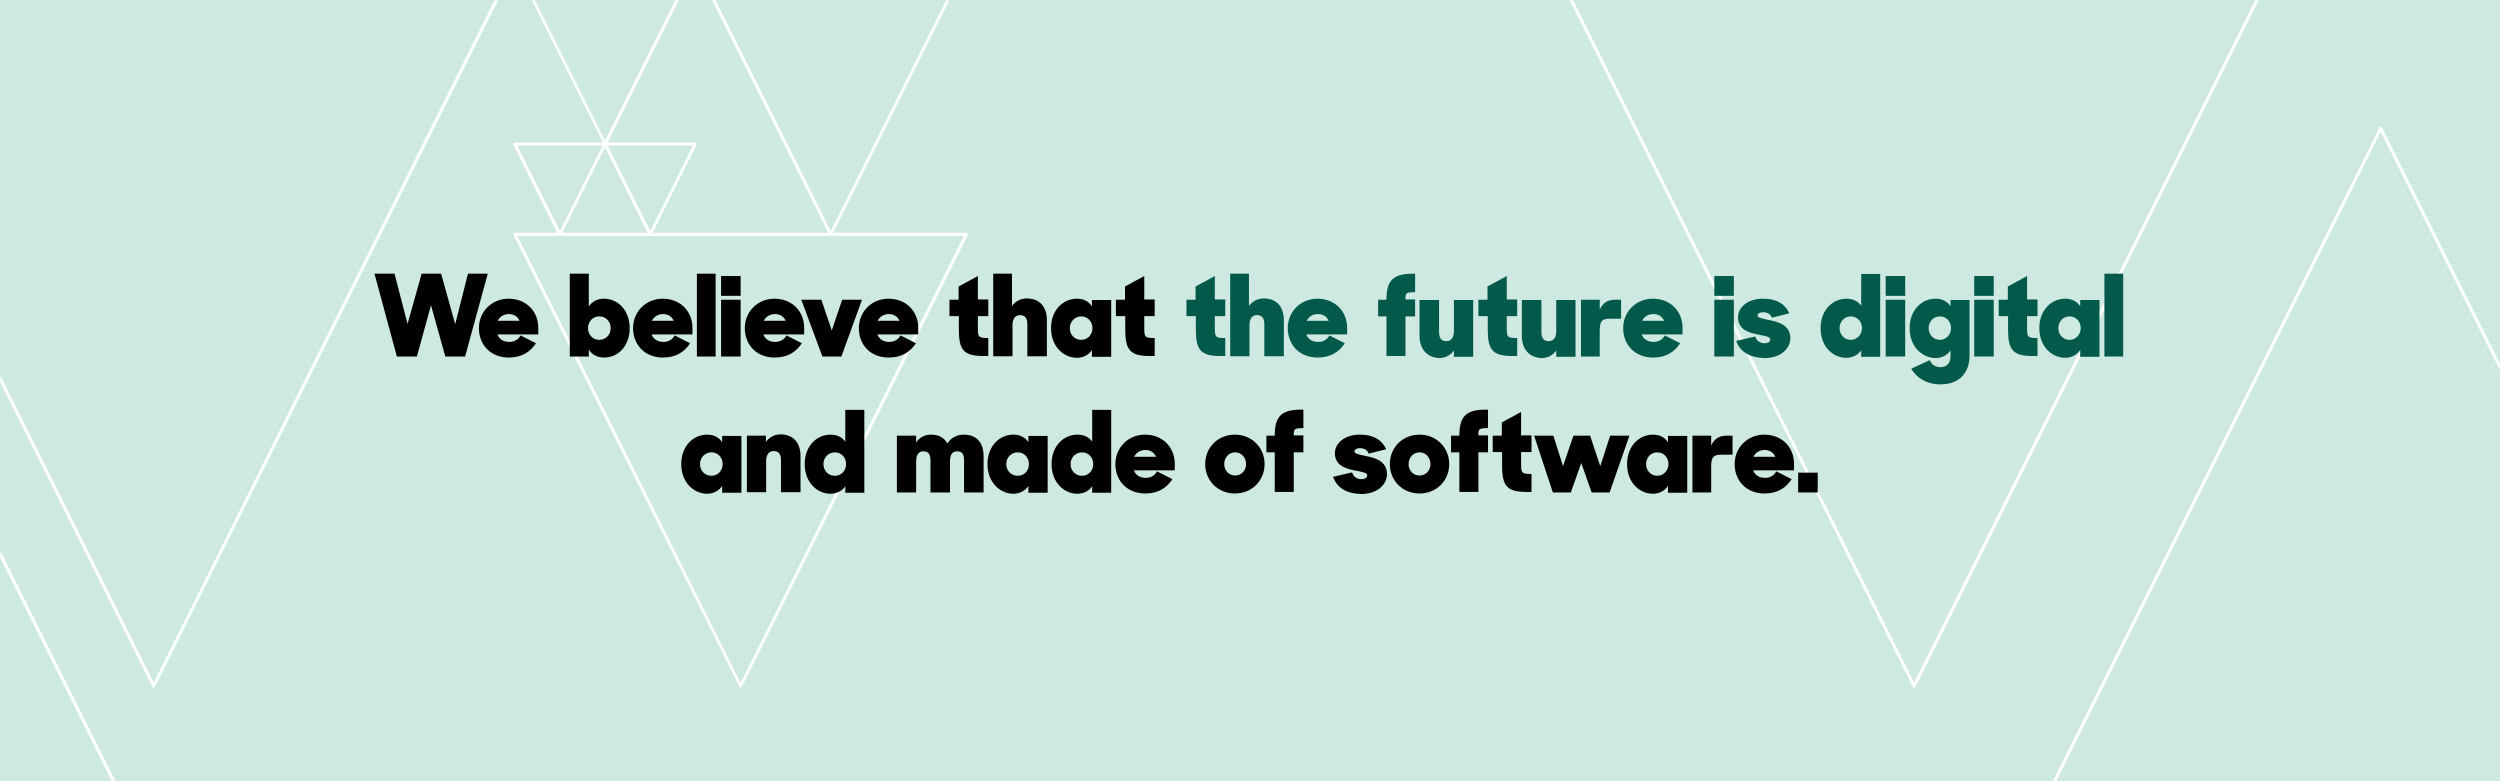 <?xml version="1.0" encoding="UTF-8" standalone="no"?>
<svg width="960px" height="300px" viewBox="0 0 960 300" version="1.1" xmlns="http://www.w3.org/2000/svg" xmlns:xlink="http://www.w3.org/1999/xlink" xmlns:sketch="http://www.bohemiancoding.com/sketch/ns">
    <!-- Generator: Sketch 3.1.1 (8761) - http://www.bohemiancoding.com/sketch -->
    <title>work</title>
    <desc>Created with Sketch.</desc>
    <defs>
        <rect id="path-1" x="0" y="0" width="960" height="300"></rect>
    </defs>
    <g id="Page-1" stroke="none" stroke-width="1" fill="none" fill-rule="evenodd" sketch:type="MSPage">
        <g id="work" sketch:type="MSLayerGroup">
            <g id="Group">
                <rect id="Rectangle-path" fill="#CDE9E1" sketch:type="MSShapeGroup" x="0" y="0" width="960" height="300"></rect>
                <g id="Clipped">
                    <mask id="mask-2" sketch:name="SVGID_1_" fill="white">
                        <use xlink:href="#path-1"></use>
                    </mask>
                    <g id="SVGID_1_"></g>
                    <g id="Group" mask="url(#mask-2)">
                        <g transform="translate(-922, -466)">
                            <g id="Group" stroke-width="1" fill="none" sketch:type="MSLayerGroup" transform="translate(842, 0)">
                                <path d="M364.9,729.7 L451.6,556.3 C451.7,556.1 451.7,555.9 451.6,555.7 C451.5,555.5 451.3,555.4 451.1,555.4 L277.7,555.4 C277.5,555.4 277.3,555.5 277.2,555.7 C277.1,555.9 277.1,556.1 277.2,556.3 L363.9,729.7 C364,729.9 364.2,730 364.4,730 C364.6,730 364.8,729.9 364.9,729.7 L364.9,729.7 Z M450.1,556.6 L364.4,728.2 L278.7,556.6 L450.1,556.6 L450.1,556.6 Z" id="Shape" fill="#FFFFFF" sketch:type="MSShapeGroup"></path>
                                <path d="M139.5,729.7 L278.2,452.2 C278.3,452 278.3,451.8 278.2,451.6 C278.1,451.4 277.9,451.3 277.7,451.3 L0.3,451.3 C0.1,451.3 -0.1,451.4 -0.2,451.6 C-0.3,451.8 -0.3,452 -0.2,452.2 L138.5,729.7 C138.6,729.9 138.8,730 139,730 C139.2,730 139.4,729.9 139.5,729.7 L139.5,729.7 Z M276.7,452.5 L139,728.1 L1.3,452.5 L276.7,452.5 L276.7,452.5 Z" id="Shape" fill="#FFFFFF" sketch:type="MSShapeGroup"></path>
                                <path d="M815.6,729.7 L1179.6,1.3 C1179.7,1.1 1179.7,0.9 1179.6,0.7 C1179.5,0.5 1179.3,0.4 1179.1,0.4 L451,0.4 C450.8,0.4 450.6,0.5 450.5,0.7 C450.4,0.9 450.4,1.1 450.5,1.3 L814.5,729.7 C814.6,729.9 814.8,730 815,730 C815.3,730 815.5,729.9 815.6,729.7 L815.6,729.7 Z M1178.1,1.6 L815,728.1 L452,1.6 L1178.1,1.6 L1178.1,1.6 Z" id="Shape" fill="#FFFFFF" sketch:type="MSShapeGroup"></path>
                                <path d="M399.5,556.3 L451.5,452.2 C451.6,452 451.6,451.8 451.5,451.6 C451.4,451.4 451.2,451.3 451,451.3 L347,451.3 C346.8,451.3 346.6,451.4 346.5,451.6 C346.4,451.8 346.4,452 346.5,452.2 L398.5,556.3 C398.6,556.5 398.8,556.6 399,556.6 C399.2,556.6 399.4,556.5 399.5,556.3 L399.5,556.3 Z M450.1,452.5 L399,554.7 L348,452.5 L450.1,452.5 L450.1,452.5 Z" id="Shape" fill="#FFFFFF" sketch:type="MSShapeGroup"></path>
                                <path d="M312.9,521.6 L347.6,452.2 C347.7,452 347.7,451.8 347.6,451.6 C347.5,451.4 347.3,451.3 347.1,451.3 L277.8,451.3 C277.6,451.3 277.4,451.4 277.3,451.6 C277.2,451.8 277.2,452 277.3,452.2 L312,521.6 C312.1,521.8 312.3,521.9 312.5,521.9 C312.6,521.9 312.8,521.8 312.9,521.6 L312.9,521.6 Z M346.1,452.5 L312.3,520 L278.6,452.5 L346.1,452.5 L346.1,452.5 Z" id="Shape" fill="#FFFFFF" sketch:type="MSShapeGroup"></path>
                                <path d="M295.5,556.3 L312.8,521.6 C312.9,521.4 312.9,521.2 312.8,521 C312.7,520.8 312.5,520.7 312.3,520.7 L277.6,520.7 C277.4,520.7 277.2,520.8 277.1,521 C277,521.2 277,521.4 277.1,521.6 L294.4,556.3 C294.5,556.5 294.7,556.6 294.9,556.6 C295.2,556.6 295.4,556.5 295.5,556.3 L295.5,556.3 Z M311.4,521.9 L295,554.7 L278.6,521.9 L311.4,521.9 L311.4,521.9 Z" id="Shape" fill="#FFFFFF" sketch:type="MSShapeGroup"></path>
                                <path d="M330.2,556.3 L347.5,521.6 C347.6,521.4 347.6,521.2 347.5,521 C347.4,520.8 347.2,520.7 347,520.7 L312.3,520.7 C312.1,520.7 311.9,520.8 311.8,521 C311.7,521.2 311.7,521.4 311.8,521.6 L329.1,556.3 C329.2,556.5 329.4,556.6 329.6,556.6 C329.9,556.6 330.1,556.5 330.2,556.3 L330.2,556.3 Z M346.1,521.9 L329.7,554.7 L313.3,521.9 L346.1,521.9 L346.1,521.9 Z" id="Shape" fill="#FFFFFF" sketch:type="MSShapeGroup"></path>
                            </g>
                            <g id="Group" stroke-width="1" fill="none" sketch:type="MSLayerGroup" transform="translate(0, 465)">
                                <path d="M815.4,-0.2 C815.2,-0.2 815,-0.1 814.9,0.1 L450.9,728.5 C450.8,728.7 450.8,728.9 450.9,729.1 C451,729.3 451.2,729.4 451.4,729.4 L1179.5,729.4 C1179.7,729.4 1179.9,729.3 1180,729.1 C1180.1,728.9 1180.1,728.7 1180,728.5 L816,0.1 C815.8,-2.77555756e-17 815.6,-0.2 815.4,-0.2 L815.4,-0.2 Z M452.3,728.3 L815.4,1.7 L1178.5,728.3 L452.3,728.3 L452.3,728.3 Z" id="Shape" fill="#FFFFFF" sketch:type="MSShapeGroup"></path>
                            </g>
                            <path d="M1835.7,515 L1697,792.5 C1696.9,792.7 1696.9,792.9 1697,793.1 C1697.1,793.3 1697.3,793.4 1697.5,793.4 L1974.9,793.4 C1975.1,793.4 1975.3,793.3 1975.4,793.1 C1975.5,792.9 1975.5,792.7 1975.4,792.5 L1836.7,515 C1836.6,514.8 1836.4,514.7 1836.2,514.7 C1836,514.7 1835.8,514.8 1835.7,515 L1835.7,515 Z M1698.5,792.2 L1836.2,516.6 L1973.9,792.2 L1698.5,792.2 L1698.5,792.2 Z" id="Shape" fill="#FFFFFF" sketch:type="MSShapeGroup"></path>
                        </g>
                    </g>
                </g>
                <g transform="translate(144, 105)" id="Shape" sketch:type="MSShapeGroup">
                    <path d="M-0.2,0.1 L7.5,0.1 L12.5,19.4 L17.9,0.1 L25.4,0.1 L30.8,19.5 L35.7,0.1 L43.3,0.1 L34.6,31.9 L27,31.9 L21.5,12.2 L16.1,31.9 L8.4,31.9 L-0.2,0.1 L-0.2,0.1 Z" fill="#000000"></path>
                    <path d="M39.9,21 C39.9,14.8 44.7,9.7 51.3,9.7 C58,9.7 62.7,14.5 62.7,20.9 L62.7,23.4 L47,23.4 C47.7,25.3 49.4,26.3 51.6,26.3 C53.6,26.3 55.1,25.3 55.9,23.8 L61.8,26.8 C59.8,29.9 56.6,32.3 51.4,32.3 C44.3,32.3 39.9,27.3 39.9,21 L39.9,21 Z M47.1,18.2 L55.5,18.2 C54.8,16.5 53.3,15.6 51.4,15.6 C49.5,15.6 47.9,16.6 47.1,18.2 L47.1,18.2 Z" fill="#000000"></path>
                    <path d="M82.1,29.2 L82.1,31.9 L74.8,31.9 L74.8,0.1 L82.1,0.1 L82.1,12.7 C83.3,10.9 85.2,9.7 88,9.7 C93.1,9.7 97.8,14 97.8,21 C97.8,28.1 93.1,32.3 88.1,32.3 C85.3,32.3 83.3,31.2 82.1,29.2 L82.1,29.2 Z M90.5,21 C90.5,18.4 88.6,16.5 86.1,16.5 C83.6,16.5 81.8,18.5 81.8,21 C81.8,23.5 83.6,25.5 86.1,25.5 C88.6,25.5 90.5,23.6 90.5,21 L90.5,21 Z" fill="#000000"></path>
                    <path d="M99.1,21 C99.1,14.8 103.9,9.7 110.5,9.7 C117.2,9.7 121.9,14.5 121.9,20.9 L121.9,23.4 L106.2,23.4 C106.9,25.3 108.6,26.3 110.8,26.3 C112.8,26.3 114.3,25.3 115.1,23.8 L121,26.8 C119,29.9 115.8,32.3 110.6,32.3 C103.5,32.3 99.1,27.3 99.1,21 L99.1,21 Z M106.3,18.2 L114.7,18.2 C114,16.5 112.5,15.6 110.6,15.6 C108.7,15.6 107.1,16.6 106.3,18.2 L106.3,18.2 Z" fill="#000000"></path>
                    <path d="M123.6,0.1 L130.8,0.1 L130.8,31.9 L123.6,31.9 L123.6,0.1 L123.6,0.1 Z" fill="#000000"></path>
                    <path d="M132.9,1 L140.4,1 L140.4,8.6 L132.9,8.6 L132.9,1 L132.9,1 Z M132.9,10.1 L140.4,10.1 L140.4,31.9 L132.9,31.9 L132.9,10.1 L132.9,10.1 Z" fill="#000000"></path>
                    <path d="M142,21 C142,14.8 146.8,9.7 153.4,9.7 C160.1,9.7 164.8,14.5 164.8,20.9 L164.8,23.4 L149.1,23.4 C149.8,25.3 151.5,26.3 153.7,26.3 C155.7,26.3 157.2,25.3 158,23.8 L163.9,26.8 C161.9,29.9 158.7,32.3 153.5,32.3 C146.4,32.3 142,27.3 142,21 L142,21 Z M149.3,18.2 L157.7,18.2 C157,16.5 155.5,15.6 153.6,15.6 C151.7,15.6 150,16.6 149.3,18.2 L149.3,18.2 Z" fill="#000000"></path>
                    <path d="M163.7,10.1 L171.4,10.1 L175.4,21.9 L179.4,10.1 L187,10.1 L179.1,31.9 L171.8,31.9 L163.7,10.1 L163.7,10.1 Z" fill="#000000"></path>
                    <path d="M185.8,21 C185.8,14.8 190.6,9.7 197.2,9.7 C203.9,9.7 208.6,14.5 208.6,20.9 L208.6,23.4 L192.9,23.4 C193.6,25.3 195.3,26.3 197.5,26.3 C199.5,26.3 201,25.3 201.8,23.8 L207.7,26.8 C205.7,29.9 202.5,32.3 197.3,32.3 C190.1,32.3 185.8,27.3 185.8,21 L185.8,21 Z M193,18.2 L201.4,18.2 C200.7,16.5 199.2,15.6 197.3,15.6 C195.4,15.6 193.8,16.6 193,18.2 L193,18.2 Z" fill="#000000"></path>
                    <path d="M220.5,10.1 L224.1,10.1 L224.1,5 L231.5,1 L231.5,10 L235.5,10 L235.5,16.4 L231.5,16.4 L231.5,21.1 C231.5,24.5 231.8,24.8 235.5,24.8 L235.5,31.7 L233.5,31.7 C226.1,31.7 224.2,29.4 224.2,21.6 L224.2,16.4 L220.6,16.4 L220.6,10.1 L220.5,10.1 Z" fill="#000000"></path>
                    <path d="M237.3,0.1 L244.6,0.1 L244.6,12.5 C245.9,10.7 247.9,9.6 250.3,9.6 C255,9.6 258,12.6 258,17.9 L258,31.8 L250.5,31.8 L250.5,19.5 C250.5,17.2 249.6,16 247.7,16 C246,16 244.8,17.2 244.8,19.8 L244.8,31.8 L237.4,31.8 L237.4,0.1 L237.3,0.1 Z" fill="#000000"></path>
                    <path d="M259.6,21 C259.6,14 264.3,9.7 269.5,9.7 C272.2,9.7 274.1,10.8 275.3,12.6 L275.3,10.2 L282.7,10.2 L282.7,32 L275.3,32 L275.3,29.4 C274,31.3 272,32.4 269.4,32.4 C264.4,32.3 259.6,28.1 259.6,21 L259.6,21 Z M275.5,21 C275.5,18.5 273.7,16.5 271.2,16.5 C268.7,16.5 266.8,18.5 266.8,21 C266.8,23.6 268.7,25.5 271.2,25.5 C273.7,25.5 275.5,23.5 275.5,21 L275.5,21 Z" fill="#000000"></path>
                    <path d="M284.4,10.1 L288,10.1 L288,5 L295.4,1 L295.4,10 L299.4,10 L299.4,16.4 L295.4,16.4 L295.4,21.1 C295.4,24.5 295.7,24.8 299.4,24.8 L299.4,31.7 L297.4,31.7 C290,31.7 288.1,29.4 288.1,21.6 L288.1,16.4 L284.5,16.4 L284.5,10.1 L284.4,10.1 Z" fill="#000000"></path>
                    <path d="M311.5,10.1 L315.1,10.1 L315.1,5 L322.5,1 L322.5,10 L326.5,10 L326.5,16.4 L322.5,16.4 L322.5,21.1 C322.5,24.5 322.8,24.8 326.5,24.8 L326.5,31.7 L324.5,31.7 C317.1,31.7 315.2,29.4 315.2,21.6 L315.2,16.4 L311.6,16.4 L311.6,10.1 L311.5,10.1 Z" fill="#035A4B"></path>
                    <path d="M328.3,0.1 L335.6,0.1 L335.6,12.5 C336.9,10.7 338.9,9.6 341.3,9.6 C346,9.6 349,12.6 349,17.9 L349,31.8 L341.5,31.8 L341.5,19.5 C341.5,17.2 340.6,16 338.7,16 C337,16 335.8,17.2 335.8,19.8 L335.8,31.8 L328.4,31.8 L328.4,0.1 L328.3,0.1 Z" fill="#035A4B"></path>
                    <path d="M350.5,21 C350.5,14.8 355.3,9.7 361.9,9.7 C368.6,9.7 373.3,14.5 373.3,20.9 L373.3,23.4 L357.6,23.4 C358.3,25.3 360,26.3 362.2,26.3 C364.2,26.3 365.7,25.3 366.5,23.8 L372.4,26.8 C370.4,29.9 367.2,32.3 362,32.3 C354.9,32.3 350.5,27.3 350.5,21 L350.5,21 Z M357.8,18.2 L366.2,18.2 C365.5,16.5 364,15.6 362.1,15.6 C360.1,15.6 358.5,16.6 357.8,18.2 L357.8,18.2 Z" fill="#035A4B"></path>
                    <path d="M385.2,10.1 L388.4,10.1 C388.4,2.7 390.9,0.1 398.6,0.1 L399.4,0.1 L399.4,7.2 C396,7.2 395.7,7.5 395.7,9.7 L395.7,10 L399.4,10 L399.4,16.5 L395.7,16.5 L395.7,31.7 L388.4,31.7 L388.4,16.5 L385.2,16.5 L385.2,10.1 L385.2,10.1 Z" fill="#035A4B"></path>
                    <path d="M401.1,24 L401.1,10.2 L408.6,10.2 L408.6,22.5 C408.6,24.8 409.5,26 411.4,26 C413.1,26 414.3,24.8 414.3,22.2 L414.3,10.2 L421.7,10.2 L421.7,32 L414.3,32 L414.3,29.6 C413,31.4 411,32.5 408.7,32.5 C404.2,32.3 401.1,29.3 401.1,24 L401.1,24 Z" fill="#035A4B"></path>
                    <path d="M423.6,10.1 L427.2,10.1 L427.2,5 L434.6,1 L434.6,10 L438.6,10 L438.6,16.4 L434.6,16.4 L434.6,21.1 C434.6,24.5 434.9,24.8 438.6,24.8 L438.6,31.7 L436.6,31.7 C429.2,31.7 427.3,29.4 427.3,21.6 L427.3,16.4 L423.7,16.4 L423.7,10.1 L423.6,10.1 Z" fill="#035A4B"></path>
                    <path d="M440.4,24 L440.4,10.2 L447.9,10.2 L447.9,22.5 C447.9,24.8 448.8,26 450.7,26 C452.4,26 453.6,24.8 453.6,22.2 L453.6,10.2 L461,10.2 L461,32 L453.6,32 L453.6,29.6 C452.3,31.4 450.3,32.5 448,32.5 C443.4,32.3 440.4,29.3 440.4,24 L440.4,24 Z" fill="#035A4B"></path>
                    <path d="M463.1,10.1 L470.3,10.1 L470.3,13.9 C471.3,11.6 473.1,10.1 476.1,10.1 L478.5,10.1 L478.5,17.4 L474,17.4 C471.2,17.4 470.3,18.4 470.3,21.8 L470.3,31.9 L463.1,31.9 L463.1,10.1 L463.1,10.1 Z" fill="#035A4B"></path>
                    <path d="M479.3,21 C479.3,14.8 484.1,9.7 490.7,9.7 C497.4,9.7 502.1,14.5 502.1,20.9 L502.1,23.4 L486.4,23.4 C487.1,25.3 488.8,26.3 491,26.3 C493,26.3 494.5,25.3 495.3,23.8 L501.2,26.8 C499.2,29.9 496,32.3 490.8,32.3 C483.7,32.3 479.3,27.3 479.3,21 L479.3,21 Z M486.6,18.2 L495,18.2 C494.3,16.5 492.8,15.6 490.9,15.6 C488.9,15.6 487.3,16.6 486.6,18.2 L486.6,18.2 Z" fill="#035A4B"></path>
                    <path d="M514.3,1 L521.8,1 L521.8,8.6 L514.3,8.6 L514.3,1 L514.3,1 Z M514.3,10.1 L521.8,10.1 L521.8,31.9 L514.3,31.9 L514.3,10.1 L514.3,10.1 Z" fill="#035A4B"></path>
                    <path d="M522.7,25.9 L530,24.2 C530.5,25.9 531.9,26.8 533.6,26.8 C535.1,26.8 535.8,26.1 535.8,25.3 C535.8,24.3 533.8,24 531.3,23.5 C527.6,22.8 523.4,21.6 523.4,16.8 C523.4,12.8 527.5,9.6 533.1,9.7 C538.5,9.7 541.6,12 543.1,15.3 L536.4,17 C535.9,15.6 534.6,14.9 533.1,14.9 C531.7,14.9 530.9,15.5 530.9,16.2 C530.9,17 532.5,17.3 535.3,17.9 C539,18.6 543.5,19.9 543.5,24.9 C543.5,28.6 540.1,32.5 533.5,32.5 C527.6,32.3 524.1,29.9 522.7,25.9 L522.7,25.9 Z" fill="#035A4B"></path>
                    <path d="M555.1,21 C555.1,14 559.8,9.7 565,9.7 C567.6,9.7 569.5,10.7 570.7,12.4 L570.7,0.2 L578,0.2 L578,32 L570.7,32 L570.7,29.5 C569.4,31.4 567.4,32.4 564.8,32.4 C559.8,32.3 555.1,28.1 555.1,21 L555.1,21 Z M571,21 C571,18.5 569.2,16.5 566.7,16.5 C564.2,16.5 562.4,18.5 562.4,21 C562.4,23.6 564.3,25.5 566.7,25.5 C569.1,25.5 571,23.5 571,21 L571,21 Z" fill="#035A4B"></path>
                    <path d="M580.1,1 L587.6,1 L587.6,8.6 L580.1,8.6 L580.1,1 L580.1,1 Z M580.1,10.1 L587.6,10.1 L587.6,31.9 L580.1,31.9 L580.1,10.1 L580.1,10.1 Z" fill="#035A4B"></path>
                    <path d="M589.3,21 C589.3,14 594,9.7 599.2,9.7 C601.9,9.7 603.8,10.8 605,12.6 L605,10.2 L612.3,10.2 L612.3,31.6 C612.3,37.8 608.7,42.6 601.2,42.6 C595.8,42.6 592,40.1 589.9,36.6 L597,33.3 C597.8,35 599.1,36 601.2,36 C603.6,36 605,34.3 605,31.8 L605,29.6 C603.7,31.4 601.7,32.5 599.1,32.5 C594,32.3 589.3,28.1 589.3,21 L589.3,21 Z M605.2,21 C605.2,18.5 603.4,16.5 600.9,16.5 C598.4,16.5 596.6,18.5 596.6,21 C596.6,23.6 598.5,25.5 600.9,25.5 C603.3,25.5 605.2,23.5 605.2,21 L605.2,21 Z" fill="#035A4B"></path>
                    <path d="M614.1,1 L621.6,1 L621.6,8.6 L614.1,8.6 L614.1,1 L614.1,1 Z M614.1,10.1 L621.6,10.1 L621.6,31.9 L614.1,31.9 L614.1,10.1 L614.1,10.1 Z" fill="#035A4B"></path>
                    <path d="M623.4,10.1 L627,10.1 L627,5 L634.4,1 L634.4,10 L638.4,10 L638.4,16.4 L634.4,16.4 L634.4,21.1 C634.4,24.5 634.7,24.8 638.4,24.8 L638.4,31.7 L636.4,31.7 C629,31.7 627.1,29.4 627.1,21.6 L627.1,16.4 L623.5,16.4 L623.5,10.1 L623.4,10.1 Z" fill="#035A4B"></path>
                    <path d="M639.1,21 C639.1,14 643.8,9.7 649,9.7 C651.7,9.7 653.6,10.8 654.8,12.6 L654.8,10.2 L662.2,10.2 L662.2,32 L654.8,32 L654.8,29.4 C653.5,31.3 651.5,32.4 648.9,32.4 C643.9,32.3 639.1,28.1 639.1,21 L639.1,21 Z M655,21 C655,18.5 653.2,16.5 650.7,16.5 C648.2,16.5 646.4,18.5 646.4,21 C646.4,23.6 648.3,25.5 650.7,25.5 C653.1,25.5 655,23.5 655,21 L655,21 Z" fill="#035A4B"></path>
                    <path d="M664.1,0.1 L671.3,0.1 L671.3,31.9 L664.1,31.9 L664.1,0.1 L664.1,0.1 Z" fill="#035A4B"></path>
                    <path d="M117.6,73.2 C117.6,66.2 122.3,61.9 127.5,61.9 C130.2,61.9 132.1,63 133.3,64.8 L133.3,62.4 L140.7,62.4 L140.7,84.2 L133.3,84.2 L133.3,81.6 C132,83.5 130,84.6 127.4,84.6 C122.4,84.5 117.6,80.3 117.6,73.2 L117.6,73.2 Z M133.5,73.2 C133.5,70.7 131.7,68.7 129.2,68.7 C126.7,68.7 124.8,70.7 124.8,73.2 C124.8,75.8 126.7,77.7 129.2,77.7 C131.7,77.7 133.5,75.7 133.5,73.2 L133.5,73.2 Z" fill="#000000"></path>
                    <path d="M142.7,62.3 L150.1,62.3 L150.1,64.7 C151.4,62.9 153.4,61.8 155.7,61.8 C160.4,61.8 163.4,64.8 163.4,70.1 L163.4,84 L155.9,84 L155.9,71.7 C155.9,69.4 155,68.2 153.1,68.2 C151.4,68.2 150.2,69.4 150.2,72 L150.2,84 L142.8,84 L142.8,62.3 L142.7,62.3 Z" fill="#000000"></path>
                    <path d="M165,73.2 C165,66.2 169.7,61.9 174.9,61.9 C177.5,61.9 179.4,62.9 180.6,64.6 L180.6,52.4 L187.9,52.4 L187.9,84.2 L180.6,84.2 L180.6,81.7 C179.3,83.6 177.3,84.6 174.7,84.6 C169.8,84.5 165,80.3 165,73.2 L165,73.2 Z M180.9,73.2 C180.9,70.7 179.1,68.7 176.6,68.7 C174.1,68.7 172.2,70.7 172.2,73.2 C172.2,75.8 174.1,77.7 176.6,77.7 C179.1,77.7 180.9,75.7 180.9,73.2 L180.9,73.2 Z" fill="#000000"></path>
                    <path d="M200.4,62.3 L207.8,62.3 L207.8,64.9 C209.1,62.9 211.1,61.9 213.6,61.9 C216.5,61.9 218.6,63.1 219.8,65.3 C221.1,63.2 223.4,61.9 226.1,61.9 C231,61.9 233.7,64.9 233.7,70.2 L233.7,84.1 L226.2,84.1 L226.2,71.8 C226.2,69.5 225.5,68.3 223.5,68.3 C221.8,68.3 220.8,69.5 220.8,72.1 L220.8,84.1 L213.3,84.1 L213.3,71.8 C213.3,69.5 212.5,68.3 210.6,68.3 C208.9,68.3 207.8,69.5 207.8,72.1 L207.8,84.1 L200.4,84.1 L200.4,62.3 L200.4,62.3 Z" fill="#000000"></path>
                    <path d="M235.2,73.2 C235.2,66.2 239.9,61.9 245.1,61.9 C247.8,61.9 249.7,63 250.9,64.8 L250.9,62.4 L258.3,62.4 L258.3,84.2 L250.9,84.2 L250.9,81.6 C249.6,83.5 247.6,84.6 245,84.6 C240,84.5 235.2,80.3 235.2,73.2 L235.2,73.2 Z M251.1,73.2 C251.1,70.7 249.3,68.7 246.8,68.7 C244.3,68.7 242.4,70.7 242.4,73.2 C242.4,75.8 244.3,77.7 246.8,77.7 C249.4,77.7 251.1,75.7 251.1,73.2 L251.1,73.2 Z" fill="#000000"></path>
                    <path d="M259.8,73.2 C259.8,66.2 264.5,61.9 269.7,61.9 C272.3,61.9 274.2,62.9 275.4,64.6 L275.4,52.4 L282.7,52.4 L282.7,84.2 L275.4,84.2 L275.4,81.7 C274.1,83.6 272.1,84.6 269.5,84.6 C264.6,84.5 259.8,80.3 259.8,73.2 L259.8,73.2 Z M275.8,73.2 C275.8,70.7 274,68.7 271.5,68.7 C269,68.7 267.1,70.7 267.1,73.2 C267.1,75.8 269,77.7 271.5,77.7 C274,77.7 275.8,75.7 275.8,73.2 L275.8,73.2 Z" fill="#000000"></path>
                    <path d="M284.3,73.2 C284.3,67 289.1,61.9 295.7,61.9 C302.4,61.9 307.1,66.7 307.1,73.1 L307.1,75.6 L291.4,75.6 C292.1,77.5 293.8,78.5 296,78.5 C298,78.5 299.5,77.5 300.3,76 L306.2,79 C304.2,82.1 301,84.5 295.8,84.5 C288.7,84.5 284.3,79.5 284.3,73.2 L284.3,73.2 Z M291.5,70.4 L299.9,70.4 C299.2,68.7 297.7,67.8 295.8,67.8 C293.9,67.8 292.3,68.8 291.5,70.4 L291.5,70.4 Z" fill="#000000"></path>
                    <path d="M318.8,73.2 C318.8,66.9 323.6,61.9 330.2,61.9 C336.7,61.9 341.6,66.9 341.6,73.2 C341.6,79.5 336.8,84.5 330.2,84.5 C323.6,84.5 318.8,79.5 318.8,73.2 L318.8,73.2 Z M334.5,73.2 C334.5,70.7 332.7,68.7 330.3,68.7 C327.9,68.7 326.1,70.7 326.1,73.2 C326.1,75.7 327.9,77.6 330.3,77.6 C332.7,77.6 334.5,75.7 334.5,73.2 L334.5,73.2 Z" fill="#000000"></path>
                    <path d="M342.3,62.3 L345.5,62.3 C345.5,54.9 348,52.3 355.7,52.3 L356.5,52.3 L356.5,59.4 C353.1,59.4 352.8,59.7 352.8,61.9 L352.8,62.2 L356.5,62.2 L356.5,68.7 L352.8,68.7 L352.8,83.9 L345.5,83.9 L345.5,68.7 L342.3,68.7 L342.3,62.3 L342.3,62.3 Z" fill="#000000"></path>
                    <path d="M367.9,78.1 L375.2,76.4 C375.7,78.1 377.1,79 378.8,79 C380.3,79 381,78.3 381,77.5 C381,76.5 379,76.2 376.5,75.7 C372.8,75 368.6,73.8 368.6,69 C368.6,65 372.7,61.8 378.3,61.9 C383.7,61.9 386.8,64.2 388.3,67.5 L381.6,69.2 C381.1,67.8 379.8,67.1 378.3,67.1 C376.9,67.1 376.1,67.7 376.1,68.4 C376.1,69.2 377.7,69.5 380.4,70.1 C384.1,70.8 388.6,72.1 388.6,77.1 C388.6,80.8 385.2,84.7 378.6,84.7 C372.7,84.5 369.3,82.1 367.9,78.1 L367.9,78.1 Z" fill="#000000"></path>
                    <path d="M389.7,73.2 C389.7,66.9 394.5,61.9 401.1,61.9 C407.6,61.9 412.5,66.9 412.5,73.2 C412.5,79.5 407.7,84.5 401.1,84.5 C394.5,84.5 389.7,79.5 389.7,73.2 L389.7,73.2 Z M405.3,73.2 C405.3,70.7 403.5,68.7 401.1,68.7 C398.7,68.7 396.9,70.7 396.9,73.2 C396.9,75.7 398.7,77.6 401.1,77.6 C403.5,77.6 405.3,75.7 405.3,73.2 L405.3,73.2 Z" fill="#000000"></path>
                    <path d="M413.2,62.3 L416.4,62.3 C416.4,54.9 418.9,52.3 426.6,52.3 L427.4,52.3 L427.4,59.4 C424,59.4 423.7,59.7 423.7,61.9 L423.7,62.2 L427.4,62.2 L427.4,68.7 L423.7,68.7 L423.7,83.9 L416.4,83.9 L416.4,68.7 L413.2,68.7 L413.2,62.3 L413.2,62.3 Z" fill="#000000"></path>
                    <path d="M429.1,62.3 L432.7,62.3 L432.7,57.2 L440.1,53.2 L440.1,62.2 L444.1,62.2 L444.1,68.6 L440.1,68.6 L440.1,73.3 C440.1,76.7 440.4,77 444.1,77 L444.1,83.9 L442.1,83.9 C434.7,83.9 432.8,81.6 432.8,73.8 L432.8,68.6 L429.2,68.6 L429.2,62.3 L429.1,62.3 Z" fill="#000000"></path>
                    <path d="M445.1,62.3 L452.5,62.3 L456.2,74 L460.2,62.3 L466.6,62.3 L470.5,74 L474.3,62.3 L481.7,62.3 L474.1,84.1 L467.2,84.1 L463.2,72.8 L459.2,84.1 L452.3,84.1 L445.1,62.3 L445.1,62.3 Z" fill="#000000"></path>
                    <path d="M480.8,73.2 C480.8,66.2 485.5,61.9 490.7,61.9 C493.4,61.9 495.3,63 496.5,64.8 L496.5,62.4 L503.9,62.4 L503.9,84.2 L496.5,84.2 L496.5,81.6 C495.2,83.5 493.2,84.6 490.6,84.6 C485.5,84.5 480.8,80.3 480.8,73.2 L480.8,73.2 Z M496.7,73.2 C496.7,70.7 494.9,68.7 492.4,68.7 C489.9,68.7 488.1,70.7 488.1,73.2 C488.1,75.8 490,77.7 492.4,77.7 C494.8,77.7 496.7,75.7 496.7,73.2 L496.7,73.2 Z" fill="#000000"></path>
                    <path d="M505.9,62.3 L513.1,62.3 L513.1,66.1 C514.1,63.8 515.9,62.3 518.9,62.3 L521.3,62.3 L521.3,69.6 L516.8,69.6 C514,69.6 513.1,70.6 513.1,74 L513.1,84.1 L505.9,84.1 L505.9,62.3 L505.9,62.3 Z" fill="#000000"></path>
                    <path d="M522.1,73.2 C522.1,67 526.9,61.9 533.5,61.9 C540.2,61.9 544.9,66.7 544.9,73.1 L544.9,75.6 L529.2,75.6 C529.9,77.5 531.6,78.5 533.8,78.5 C535.8,78.5 537.3,77.5 538.1,76 L544,79 C542,82.1 538.8,84.5 533.6,84.5 C526.5,84.5 522.1,79.5 522.1,73.2 L522.1,73.2 Z M529.3,70.4 L537.7,70.4 C537,68.7 535.5,67.8 533.6,67.8 C531.6,67.8 530.1,68.8 529.3,70.4 L529.3,70.4 Z" fill="#000000"></path>
                    <path d="M546.5,76.5 L554,76.5 L554,84.1 L546.5,84.1 L546.5,76.5 L546.5,76.5 Z" fill="#000000"></path>
                </g>
            </g>
        </g>
    </g>
</svg>